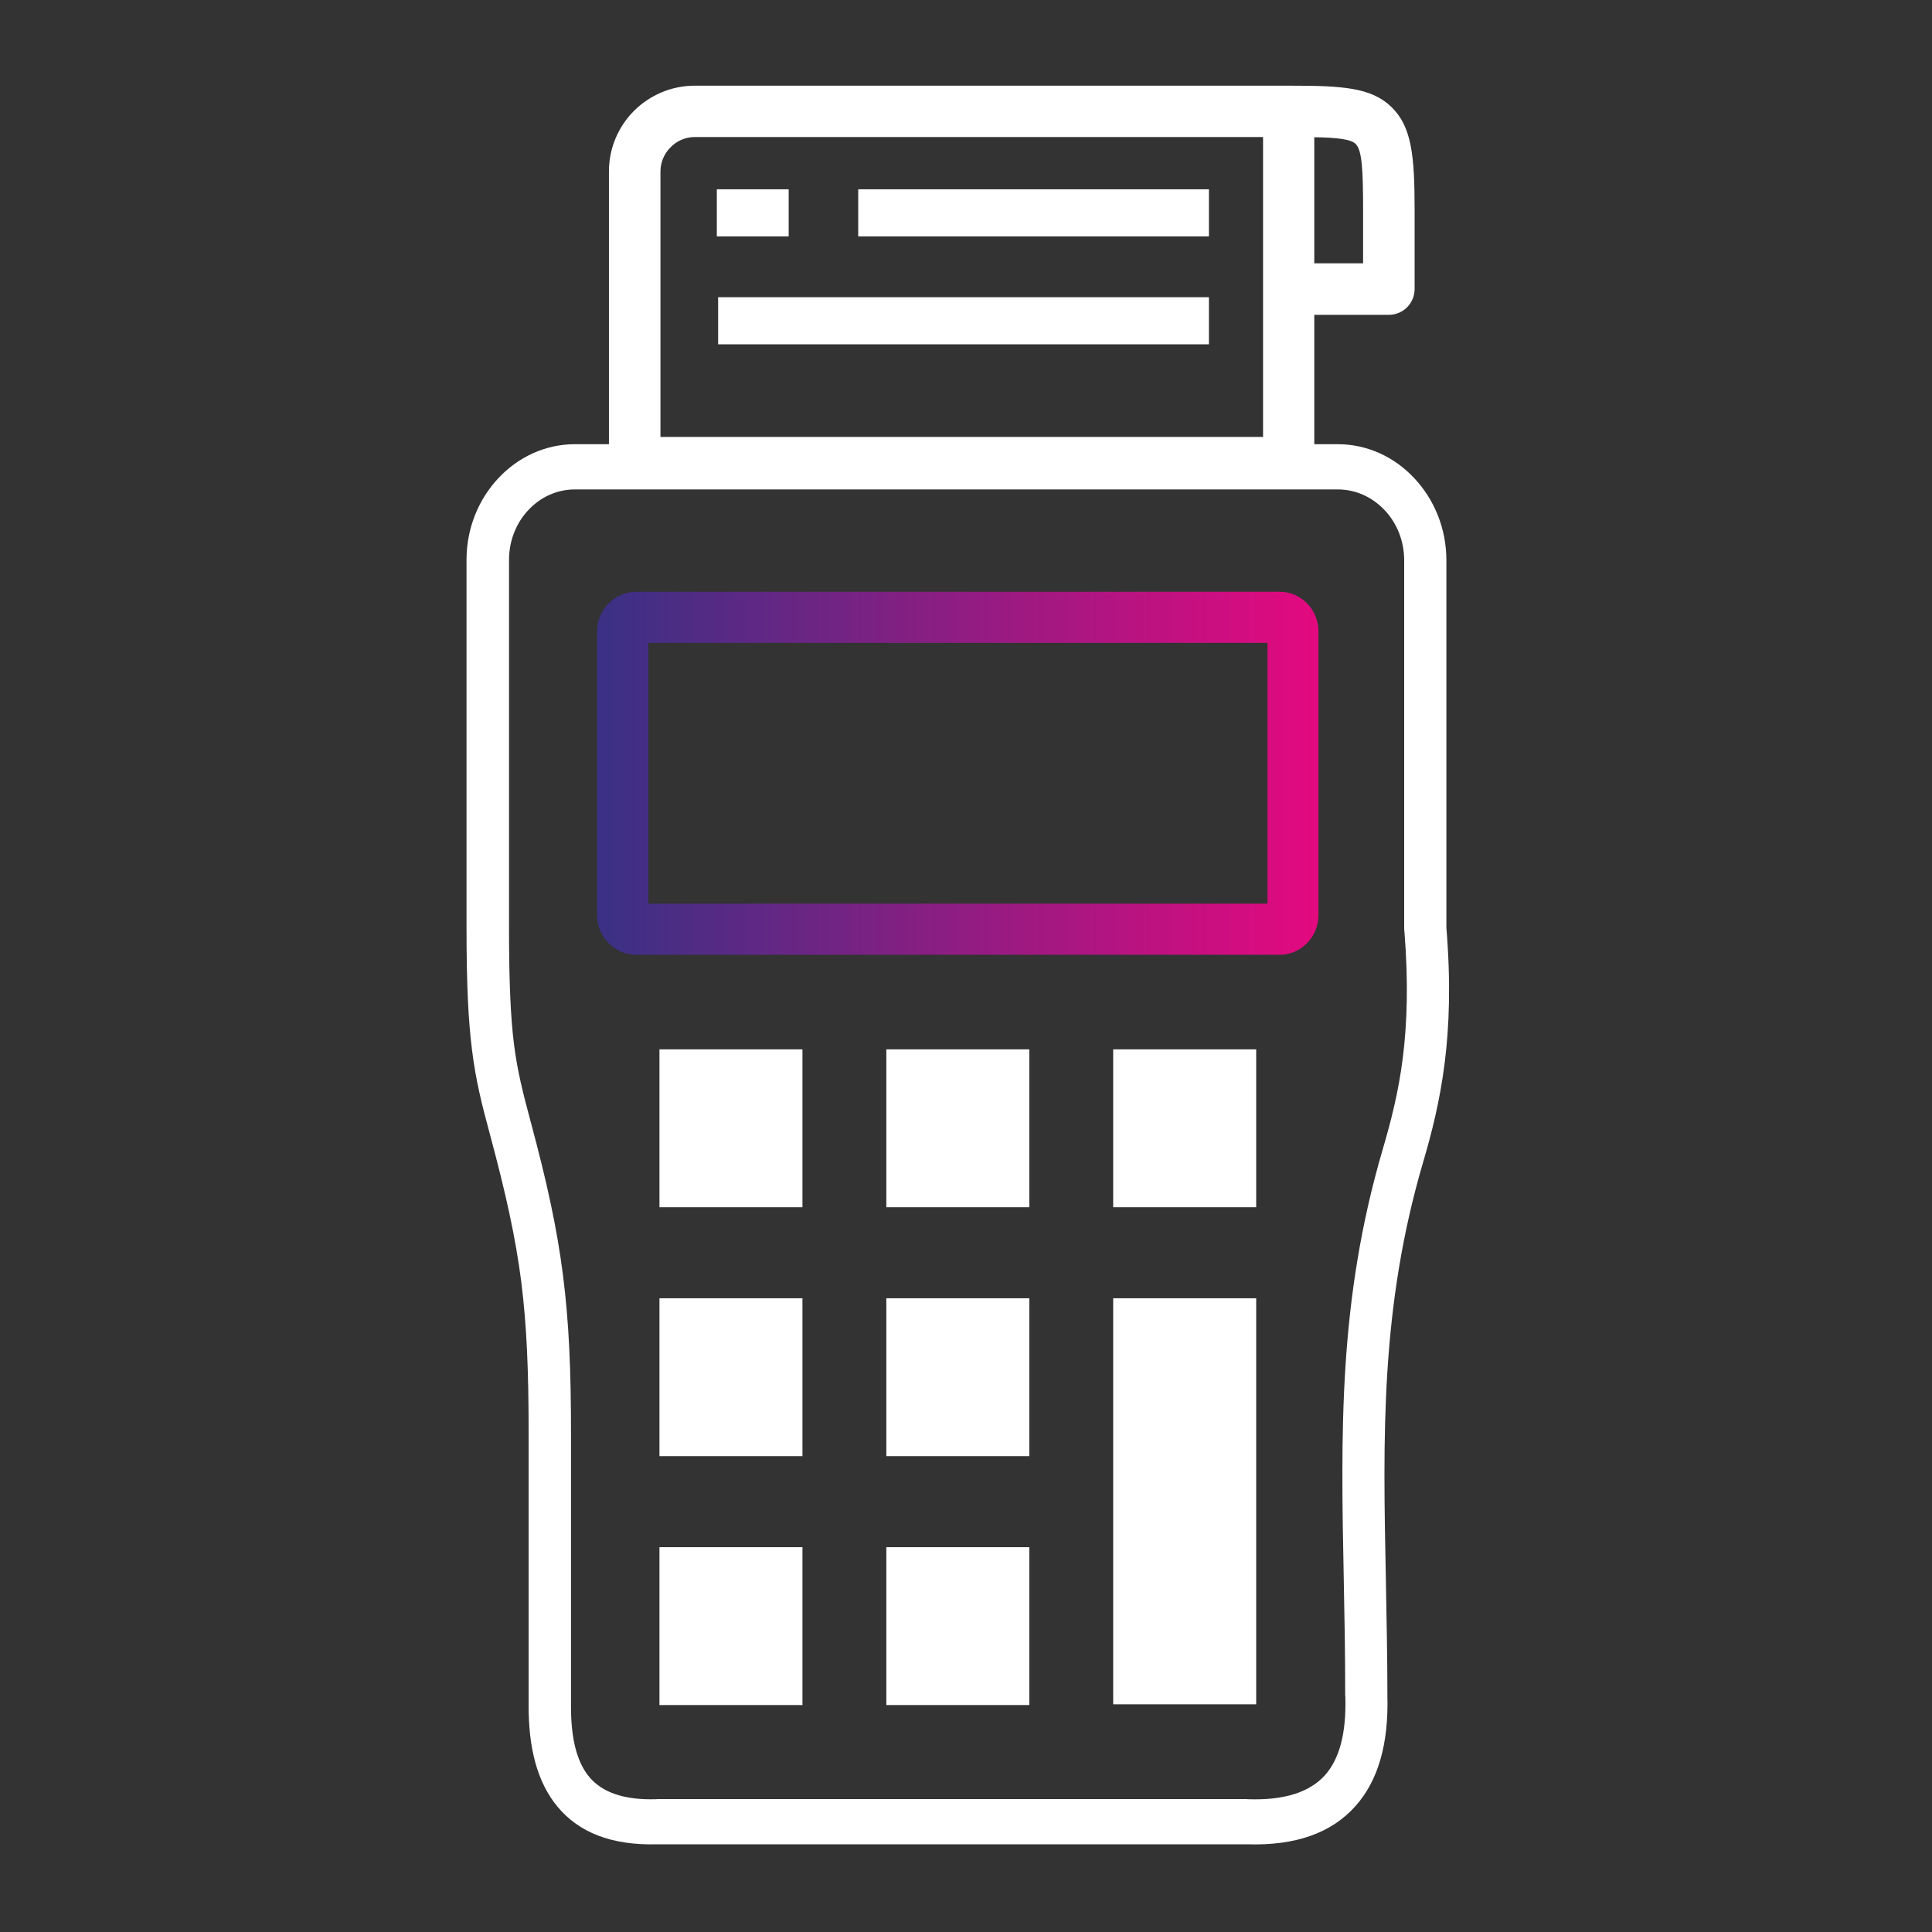 <svg width="60" height="60" viewBox="0 0 60 60" fill="none" xmlns="http://www.w3.org/2000/svg">
<rect x="0" y="0" width="60" height="60" fill="#333333" stroke="none"/>
<path d="M15.213 35.22C14.96 34.282 14.782 33.58 14.662 32.633C14.542 31.695 14.488 30.562 14.488 28.779V21.107V17.387C14.488 16.4 14.866 15.502 15.475 14.853C16.084 14.2 16.929 13.795 17.853 13.795H18.911V5.323C18.911 4.59 19.209 3.923 19.693 3.439C20.178 2.958 20.845 2.661 21.578 2.661H37.491H40.02H40.047H40.074C41.696 2.661 42.594 2.718 43.216 3.327C43.843 3.936 43.932 4.839 43.932 6.519V8.977C43.932 9.417 43.576 9.777 43.132 9.777H40.816V13.795H41.545C42.474 13.795 43.319 14.2 43.928 14.858C44.541 15.511 44.919 16.413 44.919 17.4V28.815C45.057 30.5 45.012 31.855 44.865 33.016C44.714 34.207 44.465 35.18 44.194 36.1C42.87 40.612 42.95 44.59 43.039 49.031C43.061 50.253 43.087 51.502 43.087 52.623C43.087 52.636 43.087 52.645 43.087 52.658C43.127 54.134 42.812 55.294 42.087 56.099C41.354 56.916 40.252 57.325 38.731 57.276H20.453C20.44 57.276 20.431 57.276 20.418 57.276C18.973 57.316 17.978 56.899 17.324 56.121C16.675 55.347 16.413 54.263 16.417 52.965V44.519C16.417 42.581 16.36 41.163 16.186 39.79C16.009 38.416 15.706 37.052 15.213 35.22ZM40.816 4.261V5.123V8.177H42.332V6.519C42.332 5.288 42.301 4.665 42.101 4.47C41.954 4.323 41.541 4.274 40.816 4.261ZM37.491 4.256H21.578C21.285 4.256 21.018 4.376 20.827 4.572C20.631 4.768 20.511 5.034 20.511 5.323V13.569H39.225V5.128V4.256H37.491ZM15.964 32.442C16.071 33.278 16.24 33.94 16.48 34.834C16.986 36.714 17.297 38.136 17.484 39.603C17.671 41.07 17.733 42.541 17.733 44.519V52.965V52.969C17.729 53.934 17.893 54.698 18.302 55.187C18.693 55.654 19.36 55.907 20.378 55.876C20.4 55.872 20.427 55.872 20.453 55.872H38.736V55.876H38.758C39.892 55.916 40.674 55.654 41.145 55.134C41.612 54.614 41.812 53.792 41.781 52.703C41.776 52.676 41.776 52.649 41.776 52.623C41.776 51.271 41.754 50.151 41.732 49.058C41.643 44.493 41.558 40.403 42.945 35.683C43.199 34.816 43.434 33.909 43.568 32.833C43.701 31.758 43.741 30.504 43.616 28.935C43.608 28.895 43.608 28.851 43.608 28.811V17.4C43.608 16.791 43.376 16.24 43.003 15.845C42.63 15.449 42.118 15.2 41.55 15.2H40.465H27.681H17.853C17.289 15.2 16.777 15.444 16.409 15.84C16.035 16.236 15.808 16.787 15.808 17.391V21.112V28.784C15.808 30.517 15.857 31.593 15.964 32.442Z" fill="white"/>
<path d="M22.302 9.23H37.544V10.693H22.302V9.23ZM22.262 5.879H24.493V7.341H22.262V5.879ZM26.653 5.879H37.544V7.341H26.653V5.879Z" fill="white"/>
<path d="M19.748 18.378H39.75C40.088 18.378 40.39 18.525 40.612 18.76C40.817 18.978 40.946 19.28 40.946 19.605V28.424C40.946 28.748 40.817 29.051 40.612 29.268C40.59 29.295 40.564 29.317 40.537 29.34C40.324 29.535 40.048 29.651 39.746 29.651H19.743C19.405 29.651 19.103 29.504 18.881 29.268C18.672 29.046 18.543 28.748 18.543 28.424V19.605C18.543 19.28 18.672 18.983 18.881 18.76C19.108 18.525 19.41 18.378 19.748 18.378ZM39.363 19.965H20.134V28.064H39.363V19.965Z" fill="url(#paint0_linear_2783_2041)"/>
<path d="M27.526 48.049H31.966V52.952H27.526V48.049ZM20.48 32.589H24.921V37.492H20.48V32.589ZM27.526 32.589H31.966V37.492H27.526V32.589ZM34.571 32.589H39.012V37.492H34.571V32.589ZM34.571 40.319H39.012V52.929H34.571V40.319ZM27.526 40.319H31.966V45.222H27.526V40.319ZM20.48 40.319H24.921V45.222H20.48V40.319ZM20.48 48.049H24.921V52.952H20.48V48.049Z" fill="white"/>
<defs>
<linearGradient id="paint0_linear_2783_2041" x1="18.543" y1="24.014" x2="40.946" y2="24.014" gradientUnits="userSpaceOnUse">
<stop stop-color="#393185"/>
<stop offset="1" stop-color="#E4097F"/>
</linearGradient>
</defs>
</svg>
